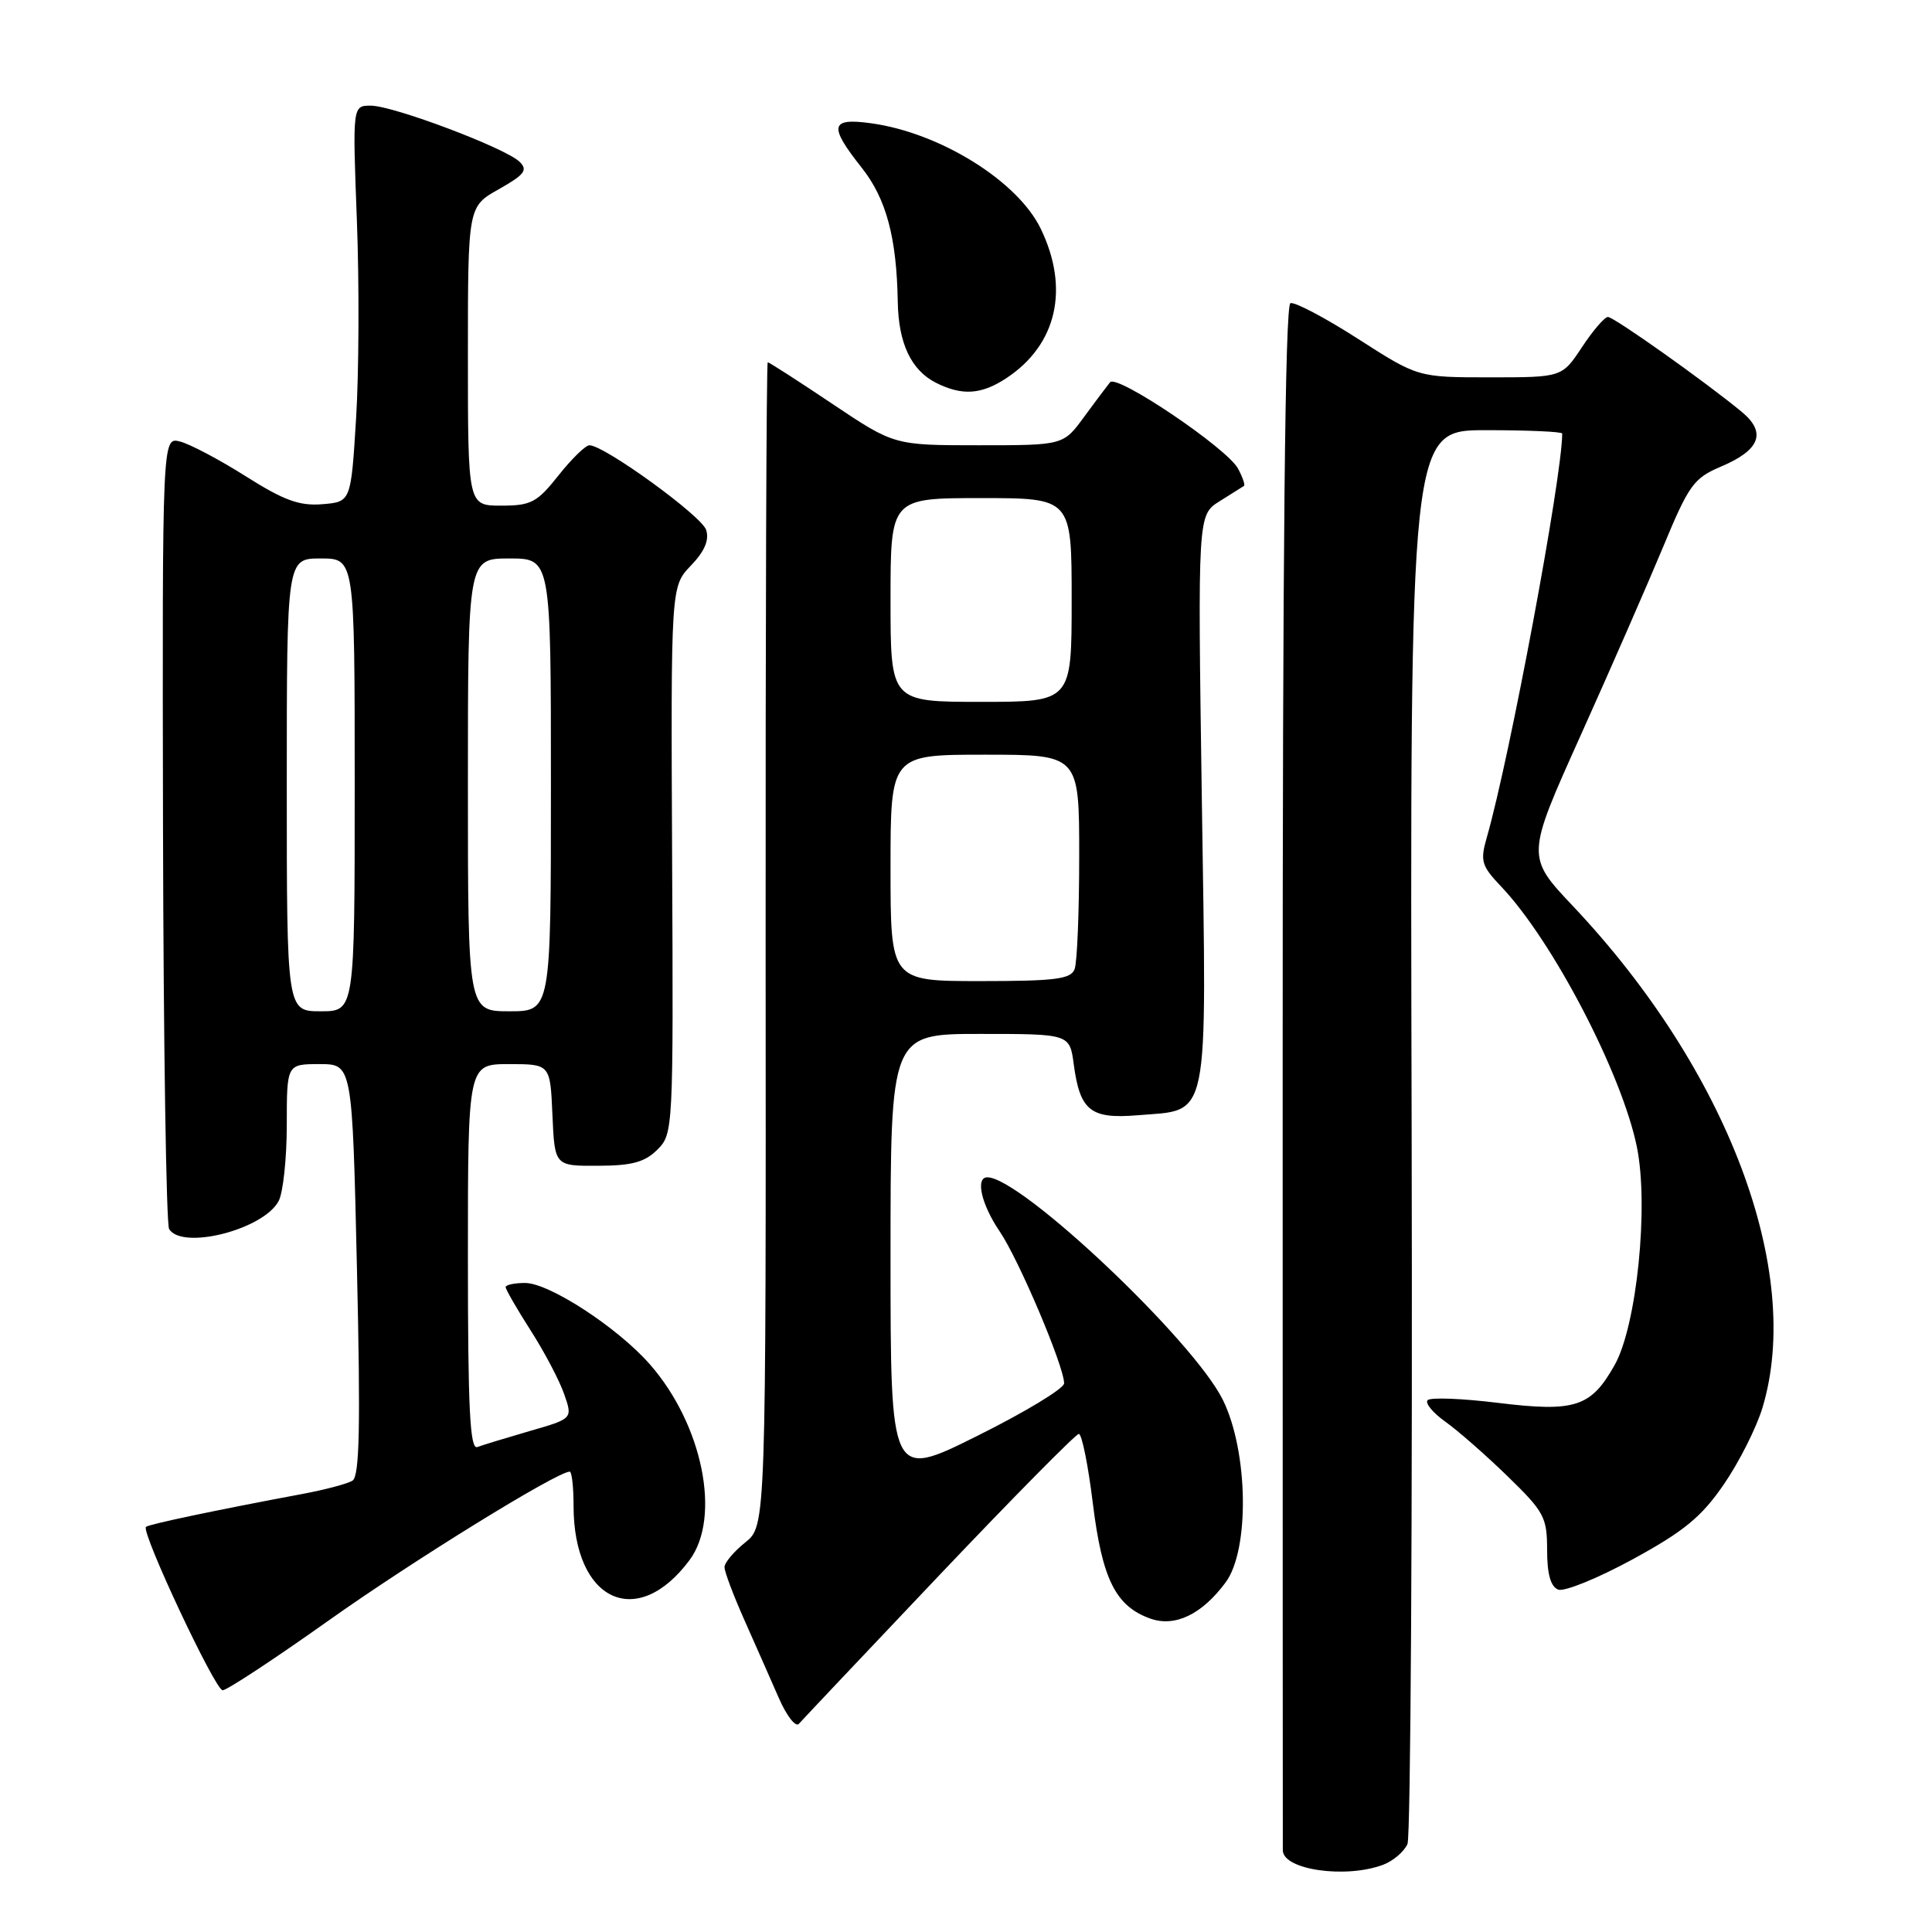 <?xml version="1.0" encoding="UTF-8" standalone="no"?>
<!DOCTYPE svg PUBLIC "-//W3C//DTD SVG 1.1//EN" "http://www.w3.org/Graphics/SVG/1.1/DTD/svg11.dtd" >
<svg xmlns="http://www.w3.org/2000/svg" xmlns:xlink="http://www.w3.org/1999/xlink" version="1.1" viewBox="0 0 256 256">
 <g >
 <path fill="currentColor"
d=" M 183.30 247.08 C 184.63 246.57 186.07 245.33 186.50 244.33 C 186.92 243.32 187.17 200.76 187.05 149.75 C 186.82 57.00 186.82 57.00 196.91 57.00 C 202.46 57.00 207.00 57.20 207.00 57.45 C 207.00 63.16 200.05 100.38 197.01 110.96 C 196.11 114.09 196.30 114.72 198.90 117.46 C 205.74 124.65 214.94 142.32 216.90 152.00 C 218.49 159.85 216.88 175.67 213.95 180.87 C 210.81 186.46 208.71 187.14 198.44 185.88 C 193.71 185.30 189.54 185.14 189.17 185.53 C 188.80 185.92 189.85 187.19 191.50 188.37 C 193.15 189.54 196.86 192.79 199.75 195.60 C 204.61 200.32 205.00 201.04 205.00 205.38 C 205.00 208.58 205.47 210.24 206.47 210.63 C 207.28 210.94 211.72 209.13 216.33 206.62 C 223.13 202.91 225.43 201.03 228.41 196.70 C 230.43 193.76 232.74 189.18 233.54 186.52 C 238.98 168.45 228.91 141.78 208.46 120.10 C 202.22 113.50 202.22 113.50 209.42 97.50 C 213.38 88.70 218.30 77.45 220.36 72.50 C 223.78 64.25 224.42 63.36 228.05 61.82 C 233.21 59.64 234.10 57.32 230.81 54.59 C 226.08 50.67 213.86 42.00 213.06 42.00 C 212.62 42.00 211.07 43.80 209.62 46.00 C 206.97 50.00 206.97 50.00 197.43 50.00 C 187.89 50.00 187.89 50.00 179.96 44.91 C 175.60 42.11 171.56 39.98 170.99 40.17 C 170.28 40.41 169.95 72.75 169.96 142.01 C 169.96 197.83 169.97 244.25 169.98 245.18 C 170.01 247.77 178.34 248.96 183.30 247.08 Z  M 124.44 208.75 C 134.23 198.44 142.56 190.00 142.95 190.00 C 143.35 190.00 144.19 194.15 144.81 199.23 C 146.05 209.26 147.83 212.83 152.42 214.47 C 155.69 215.63 159.25 213.93 162.40 209.68 C 165.60 205.37 165.41 192.35 162.04 185.50 C 158.16 177.62 135.29 156.00 130.83 156.00 C 129.21 156.00 130.03 159.59 132.47 163.18 C 135.00 166.90 141.00 181.05 141.00 183.30 C 141.00 183.98 135.82 187.12 129.50 190.26 C 118.00 195.99 118.00 195.99 118.00 166.49 C 118.00 137.00 118.00 137.00 129.87 137.00 C 141.74 137.00 141.74 137.00 142.28 141.04 C 143.10 147.17 144.50 148.29 150.70 147.78 C 160.40 146.97 159.89 149.43 159.25 106.05 C 158.70 68.24 158.70 68.24 161.60 66.42 C 163.19 65.42 164.65 64.51 164.83 64.39 C 165.01 64.27 164.66 63.24 164.05 62.10 C 162.61 59.40 148.01 49.55 147.09 50.65 C 146.71 51.12 145.15 53.19 143.64 55.25 C 140.90 59.00 140.90 59.00 129.69 59.00 C 118.48 59.00 118.48 59.00 110.27 53.50 C 105.75 50.47 101.91 48.00 101.73 48.00 C 101.55 48.00 101.43 82.69 101.45 125.09 C 101.50 202.18 101.50 202.18 98.75 204.38 C 97.24 205.59 96.00 207.06 96.00 207.66 C 96.00 208.26 97.18 211.39 98.62 214.63 C 100.06 217.86 102.10 222.49 103.16 224.91 C 104.21 227.34 105.43 228.92 105.86 228.41 C 106.30 227.91 114.66 219.06 124.44 208.75 Z  M 43.54 214.73 C 54.63 206.85 73.82 195.00 75.49 195.00 C 75.77 195.00 76.00 197.04 76.00 199.53 C 76.00 212.16 84.41 216.09 91.37 206.72 C 95.60 201.03 93.10 188.74 86.10 180.77 C 81.83 175.90 72.77 170.00 69.58 170.00 C 68.16 170.00 67.00 170.25 67.00 170.55 C 67.00 170.85 68.49 173.44 70.32 176.30 C 72.15 179.16 74.15 182.96 74.76 184.74 C 75.89 187.98 75.89 187.98 70.19 189.62 C 67.06 190.53 63.94 191.48 63.25 191.74 C 62.27 192.11 62.00 186.68 62.00 166.61 C 62.00 141.00 62.00 141.00 67.45 141.00 C 72.91 141.00 72.91 141.00 73.20 147.75 C 73.50 154.50 73.50 154.50 79.25 154.47 C 83.75 154.46 85.45 153.99 87.11 152.33 C 89.20 150.25 89.23 149.67 89.06 113.97 C 88.89 77.72 88.89 77.72 91.54 74.95 C 93.36 73.06 94.00 71.57 93.57 70.22 C 92.98 68.36 80.07 59.00 78.10 59.00 C 77.59 59.00 75.74 60.80 74.00 63.00 C 71.16 66.58 70.37 67.00 66.42 67.00 C 62.00 67.00 62.00 67.00 62.00 47.18 C 62.00 27.37 62.00 27.37 66.10 25.07 C 69.51 23.14 69.97 22.54 68.85 21.44 C 67.00 19.62 52.10 14.00 49.13 14.00 C 46.71 14.00 46.71 14.00 47.29 29.25 C 47.61 37.64 47.56 49.45 47.18 55.50 C 46.50 66.50 46.50 66.50 42.71 66.81 C 39.68 67.06 37.62 66.31 32.55 63.10 C 29.05 60.89 25.13 58.82 23.84 58.50 C 21.50 57.91 21.50 57.91 21.60 109.81 C 21.66 138.36 22.03 162.23 22.41 162.86 C 24.15 165.67 34.90 162.93 36.92 159.15 C 37.51 158.04 38.00 153.50 38.00 149.07 C 38.00 141.00 38.00 141.00 42.34 141.00 C 46.68 141.00 46.68 141.00 47.30 168.21 C 47.78 189.02 47.64 195.61 46.71 196.19 C 46.05 196.61 43.02 197.41 40.00 197.97 C 28.61 200.10 19.69 201.98 19.34 202.32 C 18.67 203.00 28.50 223.95 29.50 223.97 C 30.05 223.98 36.37 219.82 43.54 214.73 Z  M 133.36 50.10 C 140.04 45.69 141.75 38.25 137.90 30.30 C 134.84 23.98 124.54 17.58 115.40 16.33 C 110.00 15.59 109.78 16.67 114.18 22.22 C 117.44 26.34 118.81 31.47 118.96 40.00 C 119.05 45.49 120.73 49.05 124.02 50.72 C 127.48 52.46 130.03 52.30 133.36 50.10 Z  M 118.00 115.00 C 118.00 100.00 118.00 100.00 130.50 100.00 C 143.00 100.00 143.00 100.00 143.00 113.42 C 143.00 120.80 142.73 127.55 142.39 128.42 C 141.89 129.74 139.82 130.00 129.89 130.00 C 118.00 130.00 118.00 130.00 118.00 115.00 Z  M 118.00 79.50 C 118.00 66.00 118.00 66.00 130.00 66.00 C 142.00 66.00 142.00 66.00 142.00 79.50 C 142.00 93.00 142.00 93.00 130.00 93.00 C 118.00 93.00 118.00 93.00 118.00 79.50 Z  M 38.00 104.00 C 38.00 74.00 38.00 74.00 42.50 74.00 C 47.00 74.00 47.00 74.00 47.00 104.00 C 47.00 134.00 47.00 134.00 42.50 134.00 C 38.00 134.00 38.00 134.00 38.00 104.00 Z  M 62.00 104.00 C 62.00 74.00 62.00 74.00 67.50 74.00 C 73.00 74.00 73.00 74.00 73.00 104.00 C 73.00 134.00 73.00 134.00 67.50 134.00 C 62.00 134.00 62.00 134.00 62.00 104.00 Z "/>
</g>
</svg>